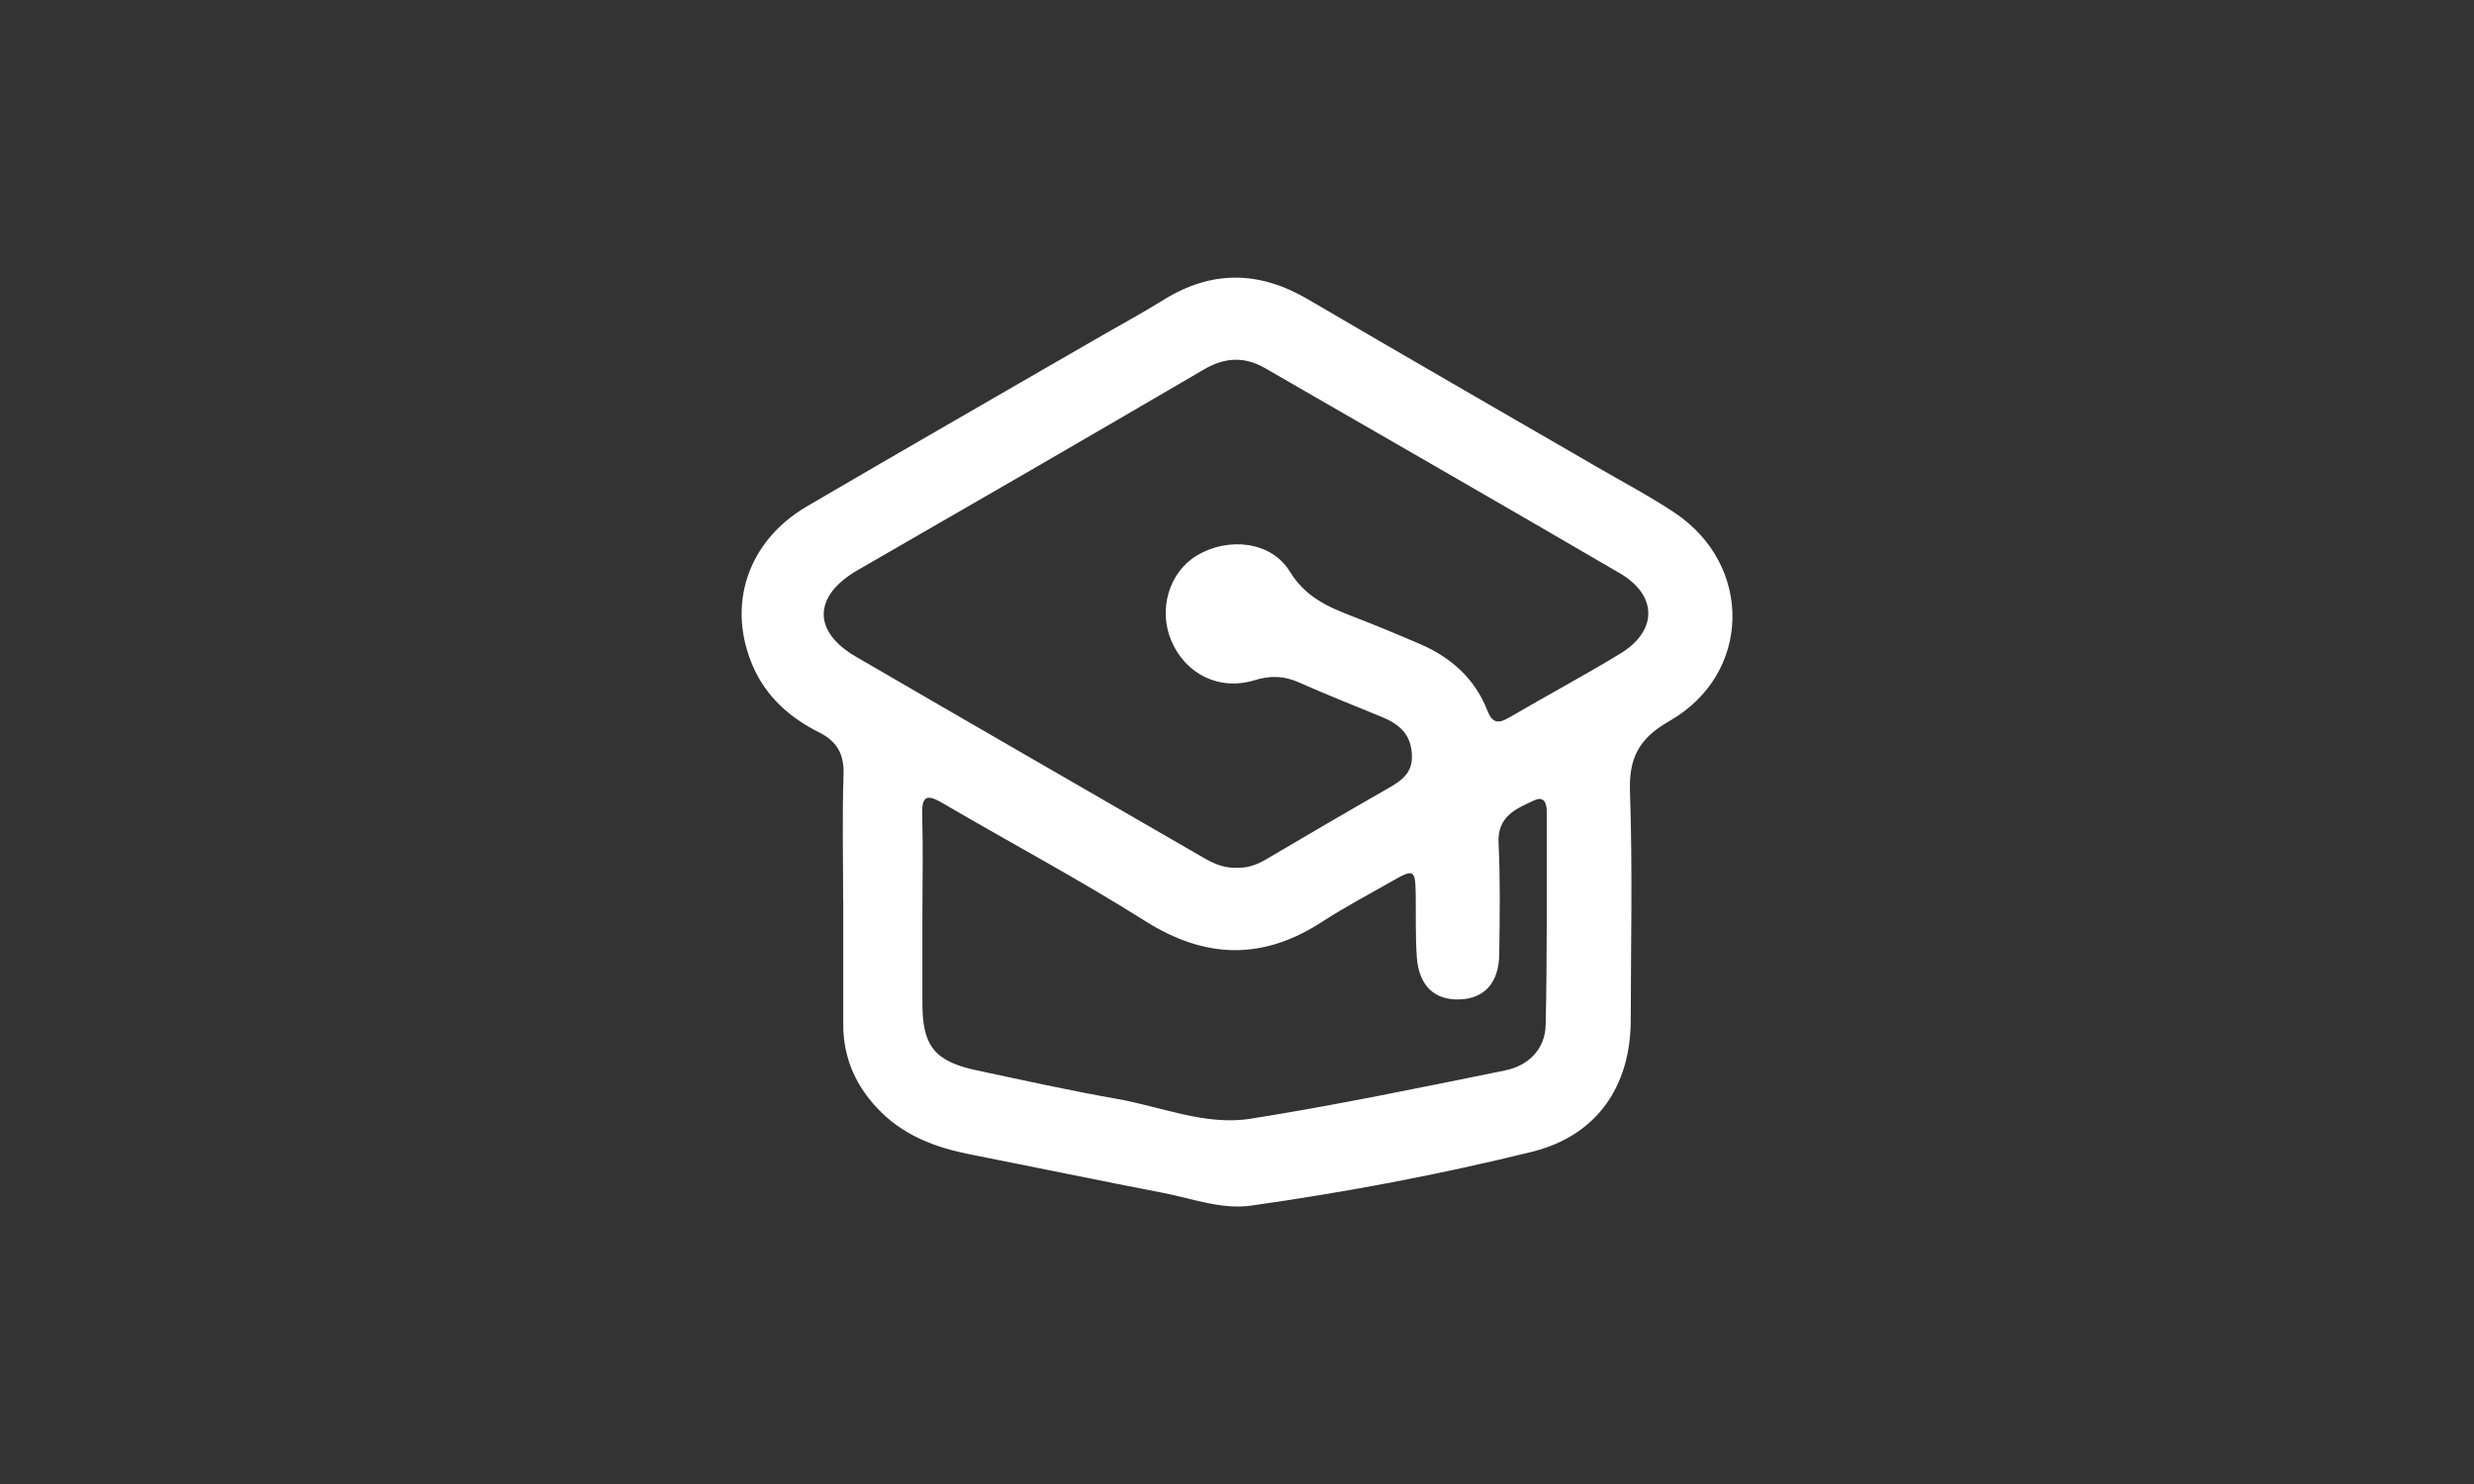 <?xml version="1.0" encoding="UTF-8"?>
<svg id="IA" xmlns="http://www.w3.org/2000/svg" viewBox="0 0 250 150">
  <rect x="0" y="0" width="250" height="150" fill="#333333" stroke="none"/>
  <defs>
    <style>
		.cls-1 {
		fill: #ffffff;
		}
	</style>
  </defs>
  <path class="cls-1" d="M93.21,92.4c0,3.02,0,6.04,0,9.06.01,4.29,1.25,5.83,5.5,6.73,4.71,1,9.41,2.05,14.15,2.88,4.49.79,8.92,2.73,13.49,2.01,8.62-1.36,17.17-3.15,25.73-4.88,2.37-.48,4.05-2.14,4.11-4.59.16-7.18.1-14.37.11-21.55,0-.79-.21-1.65-1.27-1.16-1.83.85-3.73,1.6-3.6,4.3.18,3.75.12,7.51.07,11.26-.04,2.9-1.51,4.48-4.02,4.56-2.54.08-4.1-1.39-4.31-4.28-.15-2.11-.08-4.24-.11-6.36-.04-2.46-.2-2.56-2.24-1.4-2.41,1.38-4.87,2.67-7.2,4.18-5.99,3.9-11.77,3.79-17.86-.04-6.69-4.22-13.69-7.95-20.52-11.95-1.55-.91-2.11-.75-2.05,1.16.09,3.34.03,6.69.02,10.04ZM85.2,91.02c0-4.25-.1-8.5.04-12.74.07-2.09-.68-3.36-2.5-4.27-2.92-1.47-5.28-3.55-6.63-6.61-2.72-6.19-.6-12.69,5.45-16.23,9.65-5.65,19.36-11.22,29.04-16.82,2.33-1.35,4.71-2.63,6.99-4.05,4.86-3.01,9.65-2.93,14.56-.06,9.72,5.7,19.49,11.32,29.24,16.97,2.61,1.52,5.3,2.93,7.81,4.6,7.99,5.31,7.82,16.31-.5,21.07-3.06,1.75-4.11,3.69-3.99,7.14.27,7.67.09,15.35.08,23.03,0,6.77-3.44,11.75-9.98,13.37-9.35,2.31-18.83,4.09-28.37,5.44-3.01.43-5.97-.72-8.93-1.29-6.49-1.25-12.97-2.6-19.45-3.88-3.34-.66-6.45-1.78-8.95-4.21-2.52-2.45-3.9-5.4-3.9-8.95,0-4.17,0-8.33,0-12.5ZM124.92,87.71c1.1.05,2.08-.29,3.02-.85,4.08-2.4,8.17-4.8,12.28-7.15,1.41-.8,2.58-1.57,2.45-3.52-.13-2.06-1.34-3.02-3.03-3.72-2.8-1.15-5.61-2.26-8.37-3.49-1.51-.67-2.88-.72-4.48-.23-3.58,1.1-6.99-.6-8.43-3.99-1.34-3.16-.22-6.92,2.57-8.6,3.18-1.92,7.54-1.45,9.41,1.61,1.58,2.58,3.84,3.57,6.36,4.54,2.29.88,4.55,1.82,6.8,2.79,3.12,1.35,5.53,3.48,6.79,6.7.49,1.26,1.06,1.4,2.19.74,3.74-2.19,7.56-4.23,11.26-6.48,3.77-2.29,3.77-5.88-.04-8.11-11.92-6.96-23.9-13.83-35.85-20.73-2.11-1.22-4.09-1.11-6.22.14-11.63,6.81-23.3,13.55-34.98,20.28-4.45,2.57-4.59,6.16-.17,8.73,11.72,6.82,23.47,13.58,35.21,20.37,1.01.58,2.05,1.02,3.24.97Z"/>
</svg>
